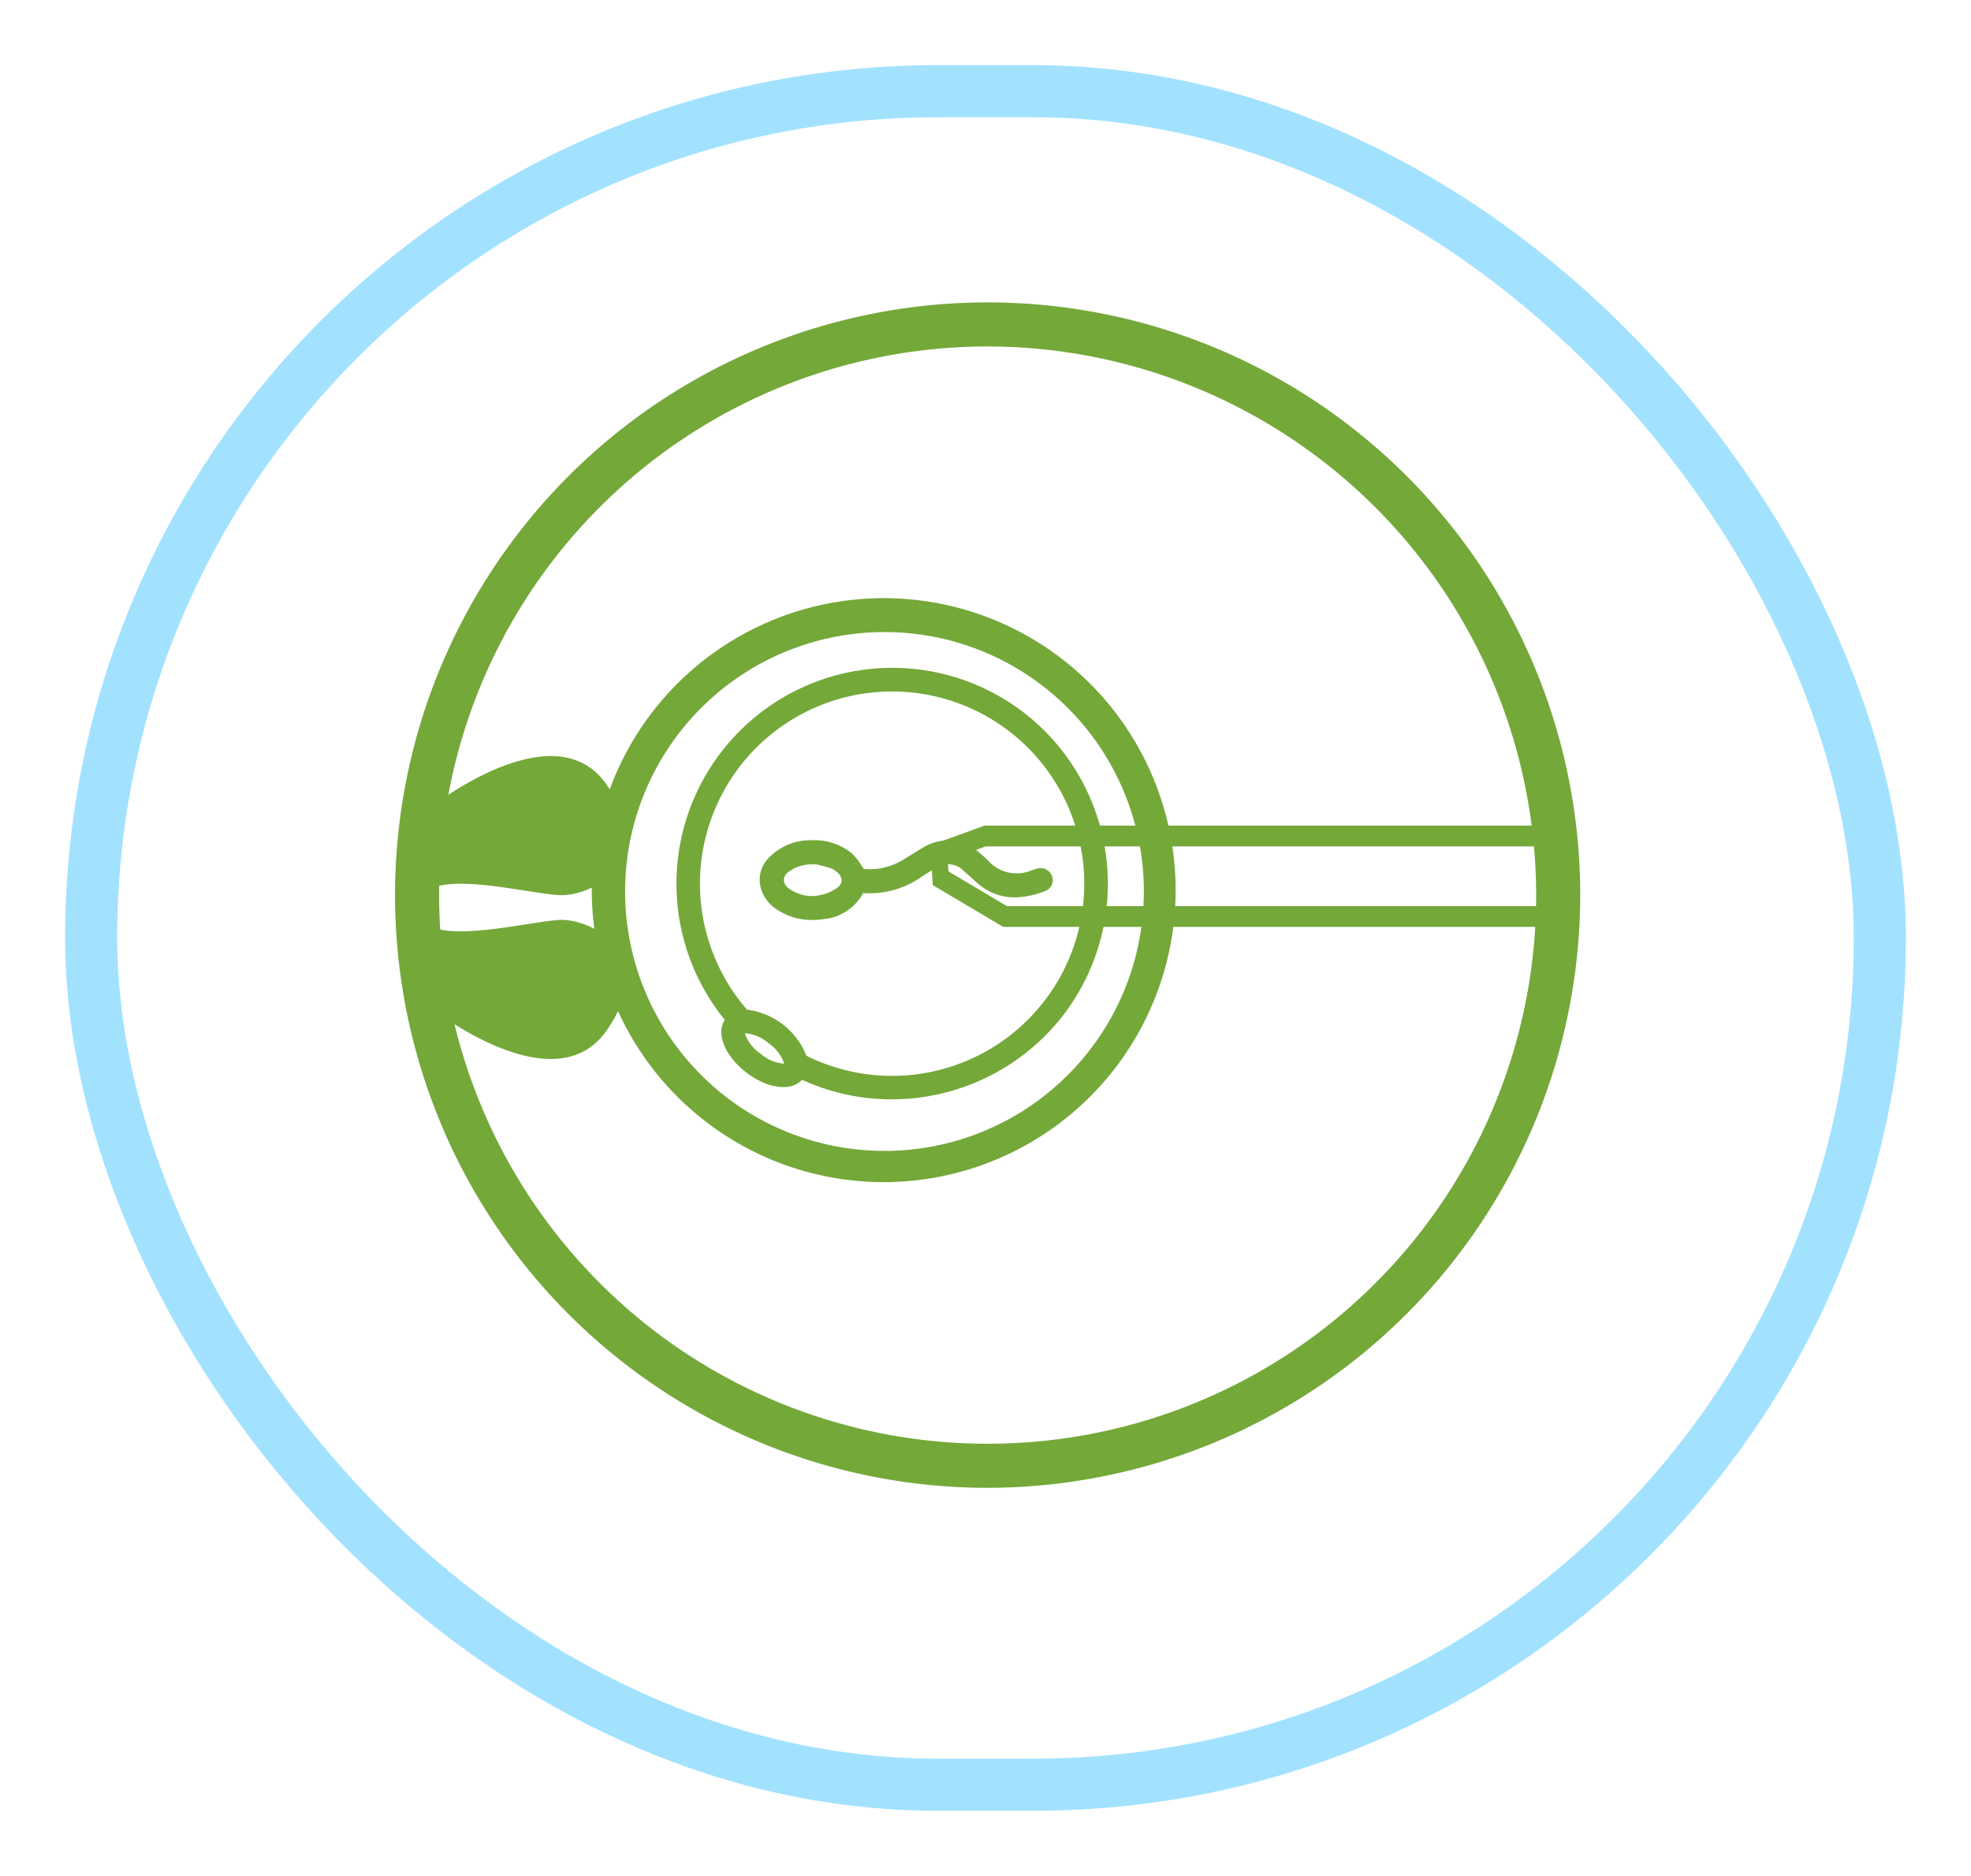 <svg xmlns="http://www.w3.org/2000/svg" xmlns:xlink="http://www.w3.org/1999/xlink" width="227" height="216" viewBox="0 0 227 216">
  <defs>
    <filter id="Image" x="0" y="0" width="227" height="216" filterUnits="userSpaceOnUse">
      <feOffset dy="5" input="SourceAlpha"/>
      <feGaussianBlur stdDeviation="2.5" result="blur"/>
      <feFlood flood-opacity="0.161"/>
      <feComposite operator="in" in2="blur"/>
      <feComposite in="SourceGraphic"/>
    </filter>
  </defs>
  <g id="Grupo_455" data-name="Grupo 455" transform="translate(-498.072 -3328.518)">
    <g transform="matrix(1, 0, 0, 1, 498.07, 3328.52)" filter="url(#Image)">
      <g id="Image-2" data-name="Image" transform="translate(7.5 2.5)" fill="#fff" stroke="#a2e2ff" stroke-width="6">
        <rect width="212" height="201" rx="100.5" stroke="none"/>
        <rect x="3" y="3" width="206" height="195" rx="97.5" fill="none"/>
      </g>
    </g>
    <g id="Grupo_4144" data-name="Grupo 4144" transform="translate(-2180.417 1069.901)">
      <g id="Grupo_4011" data-name="Grupo 4011" transform="translate(2746.876 2327.812)">
        <g id="Grupo_3967" data-name="Grupo 3967">
          <g id="Grupo_3945" data-name="Grupo 3945" transform="translate(0.317 0.317)">
            <g id="Grupo_3944" data-name="Grupo 3944">
              <g id="Grupo_3943" data-name="Grupo 3943">
                <g id="Grupo_3942" data-name="Grupo 3942">
                  <g id="Grupo_3941" data-name="Grupo 3941">
                    <g id="Grupo_3940" data-name="Grupo 3940">
                      <g id="Grupo_3939" data-name="Grupo 3939">
                        <g id="Grupo_3938" data-name="Grupo 3938">
                          <g id="Grupo_3937" data-name="Grupo 3937">
                            <g id="Grupo_3936" data-name="Grupo 3936">
                              <g id="Grupo_3935" data-name="Grupo 3935">
                                <g id="Grupo_3934" data-name="Grupo 3934">
                                  <g id="Grupo_3933" data-name="Grupo 3933">
                                    <g id="Grupo_3932" data-name="Grupo 3932">
                                      <g id="Grupo_3931" data-name="Grupo 3931">
                                        <g id="Grupo_3930" data-name="Grupo 3930">
                                          <g id="Grupo_3929" data-name="Grupo 3929">
                                            <g id="Grupo_3928" data-name="Grupo 3928">
                                              <g id="Grupo_3927" data-name="Grupo 3927">
                                                <g id="Grupo_3926" data-name="Grupo 3926">
                                                  <g id="Grupo_3925" data-name="Grupo 3925">
                                                    <path id="Trazado_3240" data-name="Trazado 3240" d="M2755.114,2380.134a33.154,33.154,0,1,0-5.9-46.515A33.192,33.192,0,0,0,2755.114,2380.134Zm38.81-50.082a30.2,30.2,0,1,1-42.376,5.373A30.24,30.24,0,0,1,2793.924,2330.052Z" transform="translate(-2742.282 -2320.787)" fill="#74a839"/>
                                                  </g>
                                                </g>
                                              </g>
                                            </g>
                                          </g>
                                        </g>
                                      </g>
                                    </g>
                                  </g>
                                </g>
                              </g>
                            </g>
                          </g>
                        </g>
                      </g>
                    </g>
                  </g>
                </g>
              </g>
            </g>
          </g>
          <g id="Grupo_3966" data-name="Grupo 3966">
            <g id="Grupo_3965" data-name="Grupo 3965">
              <g id="Grupo_3964" data-name="Grupo 3964">
                <g id="Grupo_3963" data-name="Grupo 3963">
                  <g id="Grupo_3962" data-name="Grupo 3962">
                    <g id="Grupo_3961" data-name="Grupo 3961">
                      <g id="Grupo_3960" data-name="Grupo 3960">
                        <g id="Grupo_3959" data-name="Grupo 3959">
                          <g id="Grupo_3958" data-name="Grupo 3958">
                            <g id="Grupo_3957" data-name="Grupo 3957">
                              <g id="Grupo_3956" data-name="Grupo 3956">
                                <g id="Grupo_3955" data-name="Grupo 3955">
                                  <g id="Grupo_3954" data-name="Grupo 3954">
                                    <g id="Grupo_3953" data-name="Grupo 3953">
                                      <g id="Grupo_3952" data-name="Grupo 3952">
                                        <g id="Grupo_3951" data-name="Grupo 3951">
                                          <g id="Grupo_3950" data-name="Grupo 3950">
                                            <g id="Grupo_3949" data-name="Grupo 3949">
                                              <g id="Grupo_3948" data-name="Grupo 3948">
                                                <g id="Grupo_3947" data-name="Grupo 3947">
                                                  <g id="Grupo_3946" data-name="Grupo 3946">
                                                    <path id="Trazado_3241" data-name="Trazado 3241" d="M2775.405,2387.457a33.62,33.62,0,1,1,4.292-.273A33.926,33.926,0,0,1,2775.405,2387.457Zm.12-66.287a32.778,32.778,0,1,0,20.077,6.868A32.8,32.8,0,0,0,2775.526,2321.17Zm-.113,63.338a30.528,30.528,0,0,1-24.049-49.209,30.559,30.559,0,0,1,42.822-5.429h0a30.508,30.508,0,0,1-14.858,54.39A31.033,31.033,0,0,1,2775.413,2384.507Zm.11-60.388a29.872,29.872,0,1,0,18.274,6.25A29.853,29.853,0,0,0,2775.523,2324.12Z" transform="translate(-2742.032 -2320.536)" fill="#74a839"/>
                                                  </g>
                                                </g>
                                              </g>
                                            </g>
                                          </g>
                                        </g>
                                      </g>
                                    </g>
                                  </g>
                                </g>
                              </g>
                            </g>
                          </g>
                        </g>
                      </g>
                    </g>
                  </g>
                </g>
              </g>
            </g>
          </g>
        </g>
        <g id="Grupo_4010" data-name="Grupo 4010" transform="translate(9.546 7.706)">
          <g id="Grupo_3988" data-name="Grupo 3988" transform="translate(0.44 0.476)">
            <g id="Grupo_3987" data-name="Grupo 3987">
              <g id="Grupo_3986" data-name="Grupo 3986">
                <g id="Grupo_3985" data-name="Grupo 3985">
                  <g id="Grupo_3984" data-name="Grupo 3984">
                    <g id="Grupo_3983" data-name="Grupo 3983">
                      <g id="Grupo_3982" data-name="Grupo 3982">
                        <g id="Grupo_3981" data-name="Grupo 3981">
                          <g id="Grupo_3980" data-name="Grupo 3980">
                            <g id="Grupo_3979" data-name="Grupo 3979">
                              <g id="Grupo_3978" data-name="Grupo 3978">
                                <g id="Grupo_3977" data-name="Grupo 3977">
                                  <g id="Grupo_3976" data-name="Grupo 3976">
                                    <g id="Grupo_3975" data-name="Grupo 3975">
                                      <g id="Grupo_3974" data-name="Grupo 3974">
                                        <g id="Grupo_3973" data-name="Grupo 3973">
                                          <g id="Grupo_3972" data-name="Grupo 3972">
                                            <g id="Grupo_3971" data-name="Grupo 3971">
                                              <g id="Grupo_3970" data-name="Grupo 3970">
                                                <g id="Grupo_3969" data-name="Grupo 3969">
                                                  <g id="Grupo_3968" data-name="Grupo 3968">
                                                    <path id="Trazado_3242" data-name="Trazado 3242" d="M2755.5,2367.166c-1.048,1.352-.083,3.73,2.244,5.534s4.871,2.144,5.918.792a1.741,1.741,0,0,0,.1-.145,24.377,24.377,0,1,0-8.149-6.315C2755.578,2367.076,2755.538,2367.12,2755.5,2367.166Zm3.323,4.142c-1.641-1.272-2.191-2.726-1.931-3.062s1.805-.166,3.447,1.106,2.191,2.725,1.93,3.061S2760.468,2372.579,2758.826,2371.308Zm-2.414-33.806a22.615,22.615,0,1,1,7.589,34,7.881,7.881,0,0,0-6.652-5.154A22.6,22.6,0,0,1,2756.412,2337.5Z" transform="translate(-2749.905 -2326.987)" fill="#74a839"/>
                                                  </g>
                                                </g>
                                              </g>
                                            </g>
                                          </g>
                                        </g>
                                      </g>
                                    </g>
                                  </g>
                                </g>
                              </g>
                            </g>
                          </g>
                        </g>
                      </g>
                    </g>
                  </g>
                </g>
              </g>
            </g>
          </g>
          <g id="Grupo_4009" data-name="Grupo 4009">
            <g id="Grupo_4008" data-name="Grupo 4008">
              <g id="Grupo_4007" data-name="Grupo 4007">
                <g id="Grupo_4006" data-name="Grupo 4006">
                  <g id="Grupo_4005" data-name="Grupo 4005">
                    <g id="Grupo_4004" data-name="Grupo 4004">
                      <g id="Grupo_4003" data-name="Grupo 4003">
                        <g id="Grupo_4002" data-name="Grupo 4002">
                          <g id="Grupo_4001" data-name="Grupo 4001">
                            <g id="Grupo_4000" data-name="Grupo 4000">
                              <g id="Grupo_3999" data-name="Grupo 3999">
                                <g id="Grupo_3998" data-name="Grupo 3998">
                                  <g id="Grupo_3997" data-name="Grupo 3997">
                                    <g id="Grupo_3996" data-name="Grupo 3996">
                                      <g id="Grupo_3995" data-name="Grupo 3995">
                                        <g id="Grupo_3994" data-name="Grupo 3994">
                                          <g id="Grupo_3993" data-name="Grupo 3993">
                                            <g id="Grupo_3992" data-name="Grupo 3992">
                                              <g id="Grupo_3991" data-name="Grupo 3991">
                                                <g id="Grupo_3990" data-name="Grupo 3990">
                                                  <g id="Grupo_3989" data-name="Grupo 3989">
                                                    <path id="Trazado_3243" data-name="Trazado 3243" d="M2774.3,2376.292a24.569,24.569,0,0,1-10.3-2.252c-1.277,1.388-4,1.036-6.453-.863s-3.472-4.451-2.448-6.034a24.856,24.856,0,0,1,34.5-35.335,24.884,24.884,0,0,1,4.422,34.87A24.978,24.978,0,0,1,2774.3,2376.292Zm-10.619-3.457.383.186a24.013,24.013,0,0,0,29.209-6.923,23.9,23.9,0,1,0-37.784-29.283,24.008,24.008,0,0,0,.586,30.013l.275.329-.3.308a1.148,1.148,0,0,0-.078.091v0c-.868,1.119.081,3.256,2.159,4.866s4.382,1.993,5.252.876a.929.929,0,0,0,.072-.1Zm10.678,1.718a22.947,22.947,0,0,1-10.482-2.531l-.195-.1-.051-.215a7.428,7.428,0,0,0-6.177-4.786l-.221.005-.147-.165a23.085,23.085,0,1,1,17.273,7.792Zm-9.86-3.281a22.132,22.132,0,1,0-7.617-33.377h0a22.138,22.138,0,0,0,.777,28.076,8.486,8.486,0,0,1,6.839,5.3Zm-2.653,1.871a5.905,5.905,0,0,1-3.218-1.357h0a6.91,6.91,0,0,1-1.805-2.03c-.236-.432-.579-1.225-.209-1.7s1.221-.344,1.7-.219a7.366,7.366,0,0,1,4.217,3.269c.237.431.58,1.226.212,1.7A1.087,1.087,0,0,1,2761.846,2373.142Zm-2.636-2.111a4.668,4.668,0,0,0,2.733,1.155,4.61,4.61,0,0,0-1.8-2.357,4.761,4.761,0,0,0-2.735-1.156,4.624,4.624,0,0,0,1.8,2.358Z" transform="translate(-2749.558 -2326.611)" fill="#74a839"/>
                                                  </g>
                                                </g>
                                              </g>
                                            </g>
                                          </g>
                                        </g>
                                      </g>
                                    </g>
                                  </g>
                                </g>
                              </g>
                            </g>
                          </g>
                        </g>
                      </g>
                    </g>
                  </g>
                </g>
              </g>
            </g>
          </g>
        </g>
      </g>
      <g id="Grupo_4033" data-name="Grupo 4033" transform="translate(2723.989 2293.437)">
        <g id="Grupo_4032" data-name="Grupo 4032">
          <g id="Grupo_4031" data-name="Grupo 4031">
            <g id="Grupo_4030" data-name="Grupo 4030">
              <g id="Grupo_4029" data-name="Grupo 4029">
                <g id="Grupo_4028" data-name="Grupo 4028">
                  <g id="Grupo_4027" data-name="Grupo 4027">
                    <g id="Grupo_4026" data-name="Grupo 4026">
                      <g id="Grupo_4025" data-name="Grupo 4025">
                        <g id="Grupo_4024" data-name="Grupo 4024">
                          <g id="Grupo_4023" data-name="Grupo 4023">
                            <g id="Grupo_4022" data-name="Grupo 4022">
                              <g id="Grupo_4021" data-name="Grupo 4021">
                                <g id="Grupo_4020" data-name="Grupo 4020">
                                  <g id="Grupo_4019" data-name="Grupo 4019">
                                    <g id="Grupo_4018" data-name="Grupo 4018">
                                      <g id="Grupo_4017" data-name="Grupo 4017">
                                        <g id="Grupo_4016" data-name="Grupo 4016">
                                          <g id="Grupo_4015" data-name="Grupo 4015">
                                            <g id="Grupo_4014" data-name="Grupo 4014">
                                              <g id="Grupo_4013" data-name="Grupo 4013">
                                                <g id="Grupo_4012" data-name="Grupo 4012">
                                                  <path id="Trazado_3244" data-name="Trazado 3244" d="M2792.235,2429.933a68.248,68.248,0,1,1,68.249-68.247A68.324,68.324,0,0,1,2792.235,2429.933Zm0-131.422a63.174,63.174,0,1,0,63.175,63.175A63.245,63.245,0,0,0,2792.235,2298.511Z" transform="translate(-2723.989 -2293.437)" fill="#74a839"/>
                                                </g>
                                              </g>
                                            </g>
                                          </g>
                                        </g>
                                      </g>
                                    </g>
                                  </g>
                                </g>
                              </g>
                            </g>
                          </g>
                        </g>
                      </g>
                    </g>
                  </g>
                </g>
              </g>
            </g>
          </g>
        </g>
      </g>
      <g id="Grupo_4055" data-name="Grupo 4055" transform="translate(2785.61 2353.685)">
        <g id="Grupo_4054" data-name="Grupo 4054">
          <g id="Grupo_4053" data-name="Grupo 4053">
            <g id="Grupo_4052" data-name="Grupo 4052">
              <g id="Grupo_4051" data-name="Grupo 4051">
                <g id="Grupo_4050" data-name="Grupo 4050">
                  <g id="Grupo_4049" data-name="Grupo 4049">
                    <g id="Grupo_4048" data-name="Grupo 4048">
                      <g id="Grupo_4047" data-name="Grupo 4047">
                        <g id="Grupo_4046" data-name="Grupo 4046">
                          <g id="Grupo_4045" data-name="Grupo 4045">
                            <g id="Grupo_4044" data-name="Grupo 4044">
                              <g id="Grupo_4043" data-name="Grupo 4043">
                                <g id="Grupo_4042" data-name="Grupo 4042">
                                  <g id="Grupo_4041" data-name="Grupo 4041">
                                    <g id="Grupo_4040" data-name="Grupo 4040">
                                      <g id="Grupo_4039" data-name="Grupo 4039">
                                        <g id="Grupo_4038" data-name="Grupo 4038">
                                          <g id="Grupo_4037" data-name="Grupo 4037">
                                            <g id="Grupo_4036" data-name="Grupo 4036">
                                              <g id="Grupo_4035" data-name="Grupo 4035">
                                                <g id="Grupo_4034" data-name="Grupo 4034">
                                                  <path id="Trazado_3245" data-name="Trazado 3245" d="M2845.856,2352.593H2780.98l-8.1-4.809-.312-4.567,6.247-2.284h67.042Zm-64.451-2.395h62.548v-6.872h-65l-4.357,1.631.084,1.248Z" transform="translate(-2772.568 -2340.933)" fill="#74a839"/>
                                                </g>
                                              </g>
                                            </g>
                                          </g>
                                        </g>
                                      </g>
                                    </g>
                                  </g>
                                </g>
                              </g>
                            </g>
                          </g>
                        </g>
                      </g>
                    </g>
                  </g>
                </g>
              </g>
            </g>
          </g>
        </g>
      </g>
      <g id="Grupo_4077" data-name="Grupo 4077" transform="translate(2727.203 2345.674)">
        <g id="Grupo_4076" data-name="Grupo 4076">
          <g id="Grupo_4075" data-name="Grupo 4075">
            <g id="Grupo_4074" data-name="Grupo 4074">
              <g id="Grupo_4073" data-name="Grupo 4073">
                <g id="Grupo_4072" data-name="Grupo 4072">
                  <g id="Grupo_4071" data-name="Grupo 4071">
                    <g id="Grupo_4070" data-name="Grupo 4070">
                      <g id="Grupo_4069" data-name="Grupo 4069">
                        <g id="Grupo_4068" data-name="Grupo 4068">
                          <g id="Grupo_4067" data-name="Grupo 4067">
                            <g id="Grupo_4066" data-name="Grupo 4066">
                              <g id="Grupo_4065" data-name="Grupo 4065">
                                <g id="Grupo_4064" data-name="Grupo 4064">
                                  <g id="Grupo_4063" data-name="Grupo 4063">
                                    <g id="Grupo_4062" data-name="Grupo 4062">
                                      <g id="Grupo_4061" data-name="Grupo 4061">
                                        <g id="Grupo_4060" data-name="Grupo 4060">
                                          <g id="Grupo_4059" data-name="Grupo 4059">
                                            <g id="Grupo_4058" data-name="Grupo 4058">
                                              <g id="Grupo_4057" data-name="Grupo 4057">
                                                <g id="Grupo_4056" data-name="Grupo 4056">
                                                  <path id="Trazado_3246" data-name="Trazado 3246" d="M2726.523,2341.168s14.844-12.168,21.1-3.334-1.63,13.012-5.436,12.8c-3.662-.208-13.65-2.854-15.659,0Z" transform="translate(-2726.523 -2334.618)" fill="#74a839"/>
                                                </g>
                                              </g>
                                            </g>
                                          </g>
                                        </g>
                                      </g>
                                    </g>
                                  </g>
                                </g>
                              </g>
                            </g>
                          </g>
                        </g>
                      </g>
                    </g>
                  </g>
                </g>
              </g>
            </g>
          </g>
        </g>
      </g>
      <g id="Grupo_4099" data-name="Grupo 4099" transform="translate(2727.203 2364.537)">
        <g id="Grupo_4098" data-name="Grupo 4098">
          <g id="Grupo_4097" data-name="Grupo 4097">
            <g id="Grupo_4096" data-name="Grupo 4096">
              <g id="Grupo_4095" data-name="Grupo 4095">
                <g id="Grupo_4094" data-name="Grupo 4094">
                  <g id="Grupo_4093" data-name="Grupo 4093">
                    <g id="Grupo_4092" data-name="Grupo 4092">
                      <g id="Grupo_4091" data-name="Grupo 4091">
                        <g id="Grupo_4090" data-name="Grupo 4090">
                          <g id="Grupo_4089" data-name="Grupo 4089">
                            <g id="Grupo_4088" data-name="Grupo 4088">
                              <g id="Grupo_4087" data-name="Grupo 4087">
                                <g id="Grupo_4086" data-name="Grupo 4086">
                                  <g id="Grupo_4085" data-name="Grupo 4085">
                                    <g id="Grupo_4084" data-name="Grupo 4084">
                                      <g id="Grupo_4083" data-name="Grupo 4083">
                                        <g id="Grupo_4082" data-name="Grupo 4082">
                                          <g id="Grupo_4081" data-name="Grupo 4081">
                                            <g id="Grupo_4080" data-name="Grupo 4080">
                                              <g id="Grupo_4079" data-name="Grupo 4079">
                                                <g id="Grupo_4078" data-name="Grupo 4078">
                                                  <path id="Trazado_3247" data-name="Trazado 3247" d="M2726.523,2358.957s14.844,12.17,21.1,3.335-1.63-13.011-5.436-12.795c-3.662.208-13.65,2.854-15.659,0Z" transform="translate(-2726.523 -2349.489)" fill="#74a839"/>
                                                </g>
                                              </g>
                                            </g>
                                          </g>
                                        </g>
                                      </g>
                                    </g>
                                  </g>
                                </g>
                              </g>
                            </g>
                          </g>
                        </g>
                      </g>
                    </g>
                  </g>
                </g>
              </g>
            </g>
          </g>
        </g>
      </g>
      <g id="Grupo_4143" data-name="Grupo 4143" transform="translate(2765.979 2355.368)">
        <g id="Grupo_4142" data-name="Grupo 4142">
          <g id="Grupo_4120" data-name="Grupo 4120" transform="translate(0.315 0.317)">
            <g id="Grupo_4119" data-name="Grupo 4119">
              <g id="Grupo_4118" data-name="Grupo 4118">
                <g id="Grupo_4117" data-name="Grupo 4117">
                  <g id="Grupo_4116" data-name="Grupo 4116">
                    <g id="Grupo_4115" data-name="Grupo 4115">
                      <g id="Grupo_4114" data-name="Grupo 4114">
                        <g id="Grupo_4113" data-name="Grupo 4113">
                          <g id="Grupo_4112" data-name="Grupo 4112">
                            <g id="Grupo_4111" data-name="Grupo 4111">
                              <g id="Grupo_4110" data-name="Grupo 4110">
                                <g id="Grupo_4109" data-name="Grupo 4109">
                                  <g id="Grupo_4108" data-name="Grupo 4108">
                                    <g id="Grupo_4107" data-name="Grupo 4107">
                                      <g id="Grupo_4106" data-name="Grupo 4106">
                                        <g id="Grupo_4105" data-name="Grupo 4105">
                                          <g id="Grupo_4104" data-name="Grupo 4104">
                                            <g id="Grupo_4103" data-name="Grupo 4103">
                                              <g id="Grupo_4102" data-name="Grupo 4102">
                                                <g id="Grupo_4101" data-name="Grupo 4101">
                                                  <g id="Grupo_4100" data-name="Grupo 4100">
                                                    <path id="Trazado_3248" data-name="Trazado 3248" d="M2763.015,2342.51a6.523,6.523,0,0,1,4.386,1.412,7.944,7.944,0,0,1,1.247,1.591c.125.181.209.288.44.307a7.469,7.469,0,0,0,4.5-1.041c.773-.454,1.521-.948,2.292-1.4a5.72,5.72,0,0,1,2.779-.864,4.59,4.59,0,0,1,3.013,1,14.706,14.706,0,0,1,1.446,1.261,4.734,4.734,0,0,0,5.286,1.2c.23-.078.459-.154.692-.217a1.065,1.065,0,0,1,1.284.642,1.03,1.03,0,0,1-.538,1.332c-2.653,1.006-5.22,1.142-7.538-.847-.519-.444-1.012-.917-1.53-1.362a2.793,2.793,0,0,0-3.605-.412c-.574.308-1.126.665-1.673,1.024a10.078,10.078,0,0,1-6.528,1.819.382.382,0,0,0-.305.133,5.406,5.406,0,0,1-4.338,2.867,7.007,7.007,0,0,1-5-.964,4.089,4.089,0,0,1-1.78-2.116,3.265,3.265,0,0,1,.853-3.53A6.324,6.324,0,0,1,2763.015,2342.51Zm.162,2.028-.029.117a4.744,4.744,0,0,0-2.419.566c-.622.345-1.23.765-1.23,1.558s.6,1.22,1.229,1.558a4.792,4.792,0,0,0,3.43.463,5.621,5.621,0,0,0,1.854-.789c1.053-.715,1.026-1.692.011-2.475a2.445,2.445,0,0,0-.728-.429C2764.6,2344.89,2763.885,2344.725,2763.177,2344.538Z" transform="translate(-2757.34 -2342.51)" fill="#74a839"/>
                                                  </g>
                                                </g>
                                              </g>
                                            </g>
                                          </g>
                                        </g>
                                      </g>
                                    </g>
                                  </g>
                                </g>
                              </g>
                            </g>
                          </g>
                        </g>
                      </g>
                    </g>
                  </g>
                </g>
              </g>
            </g>
          </g>
          <g id="Grupo_4141" data-name="Grupo 4141">
            <g id="Grupo_4140" data-name="Grupo 4140">
              <g id="Grupo_4139" data-name="Grupo 4139">
                <g id="Grupo_4138" data-name="Grupo 4138">
                  <g id="Grupo_4137" data-name="Grupo 4137">
                    <g id="Grupo_4136" data-name="Grupo 4136">
                      <g id="Grupo_4135" data-name="Grupo 4135">
                        <g id="Grupo_4134" data-name="Grupo 4134">
                          <g id="Grupo_4133" data-name="Grupo 4133">
                            <g id="Grupo_4132" data-name="Grupo 4132">
                              <g id="Grupo_4131" data-name="Grupo 4131">
                                <g id="Grupo_4130" data-name="Grupo 4130">
                                  <g id="Grupo_4129" data-name="Grupo 4129">
                                    <g id="Grupo_4128" data-name="Grupo 4128">
                                      <g id="Grupo_4127" data-name="Grupo 4127">
                                        <g id="Grupo_4126" data-name="Grupo 4126">
                                          <g id="Grupo_4125" data-name="Grupo 4125">
                                            <g id="Grupo_4124" data-name="Grupo 4124">
                                              <g id="Grupo_4123" data-name="Grupo 4123">
                                                <g id="Grupo_4122" data-name="Grupo 4122">
                                                  <g id="Grupo_4121" data-name="Grupo 4121">
                                                    <path id="Trazado_3249" data-name="Trazado 3249" d="M2763.1,2351.442a7.145,7.145,0,0,1-3.876-1.12,4.353,4.353,0,0,1-1.911-2.279,3.594,3.594,0,0,1,.925-3.855,6.624,6.624,0,0,1,4.841-1.928h.01a6.785,6.785,0,0,1,4.589,1.489,6.542,6.542,0,0,1,1.106,1.364l.2.288c.113.162.124.164.206.17a7.243,7.243,0,0,0,4.309-1c.379-.222.753-.456,1.126-.687s.774-.482,1.166-.713a6.015,6.015,0,0,1,2.932-.908,4.984,4.984,0,0,1,3.216,1.07,14.748,14.748,0,0,1,1.479,1.288,4.405,4.405,0,0,0,4.957,1.12c.234-.079.471-.156.709-.224a1.386,1.386,0,0,1,1.664.84,1.338,1.338,0,0,1-.721,1.738c-3.221,1.223-5.716.934-7.858-.9-.262-.225-.516-.457-.771-.686s-.5-.457-.759-.676a2.483,2.483,0,0,0-3.249-.372c-.553.3-1.1.645-1.649,1.007a10.359,10.359,0,0,1-6.729,1.87,5.737,5.737,0,0,1-4.566,3A8.442,8.442,0,0,1,2763.1,2351.442Zm-.014-8.548a5.945,5.945,0,0,0-4.393,1.734,2.956,2.956,0,0,0-.78,3.207,3.734,3.734,0,0,0,1.649,1.951,6.672,6.672,0,0,0,4.777.919,5.043,5.043,0,0,0,4.1-2.694.693.693,0,0,1,.617-.308,9.683,9.683,0,0,0,6.326-1.768c.566-.37,1.122-.729,1.7-1.038a3.093,3.093,0,0,1,3.961.452c.261.223.516.456.77.686s.5.455.76.676c1.946,1.669,4.243,1.92,7.219.792a.72.72,0,0,0,.353-.926.75.75,0,0,0-.9-.447c-.228.063-.451.136-.672.212a5.057,5.057,0,0,1-5.616-1.276,14.492,14.492,0,0,0-1.415-1.233,4.256,4.256,0,0,0-2.809-.936,5.41,5.41,0,0,0-2.627.821c-.389.229-.77.467-1.153.7s-.756.47-1.139.7a7.843,7.843,0,0,1-4.685,1.083.844.844,0,0,1-.675-.441l-.2-.294a5.238,5.238,0,0,0-5.173-2.573Zm.021,6.42a5.137,5.137,0,0,1-2.459-.632,2.135,2.135,0,0,1-1.4-1.837,2.19,2.19,0,0,1,1.393-1.835,5.021,5.021,0,0,1,2.327-.605l.048-.189.909.237c.512.129,1.025.261,1.531.419a2.674,2.674,0,0,1,.828.482,1.939,1.939,0,0,1,.892,1.559,1.789,1.789,0,0,1-.918,1.427,5.915,5.915,0,0,1-1.963.834A5.257,5.257,0,0,1,2763.1,2349.314Zm.019-4.276a4.357,4.357,0,0,0-2.172.528c-.657.366-1.067.708-1.067,1.28s.423.935,1.063,1.279a4.449,4.449,0,0,0,3.207.434,5.308,5.308,0,0,0,1.748-.744,1.265,1.265,0,0,0,.642-.922,1.373,1.373,0,0,0-.645-1.038,2.233,2.233,0,0,0-.63-.379c-.494-.154-1-.281-1.5-.408l-.3-.079-.017.053-.242,0Z" transform="translate(-2757.092 -2342.26)" fill="#74a839"/>
                                                  </g>
                                                </g>
                                              </g>
                                            </g>
                                          </g>
                                        </g>
                                      </g>
                                    </g>
                                  </g>
                                </g>
                              </g>
                            </g>
                          </g>
                        </g>
                      </g>
                    </g>
                  </g>
                </g>
              </g>
            </g>
          </g>
        </g>
      </g>
    </g>
  </g>
</svg>
